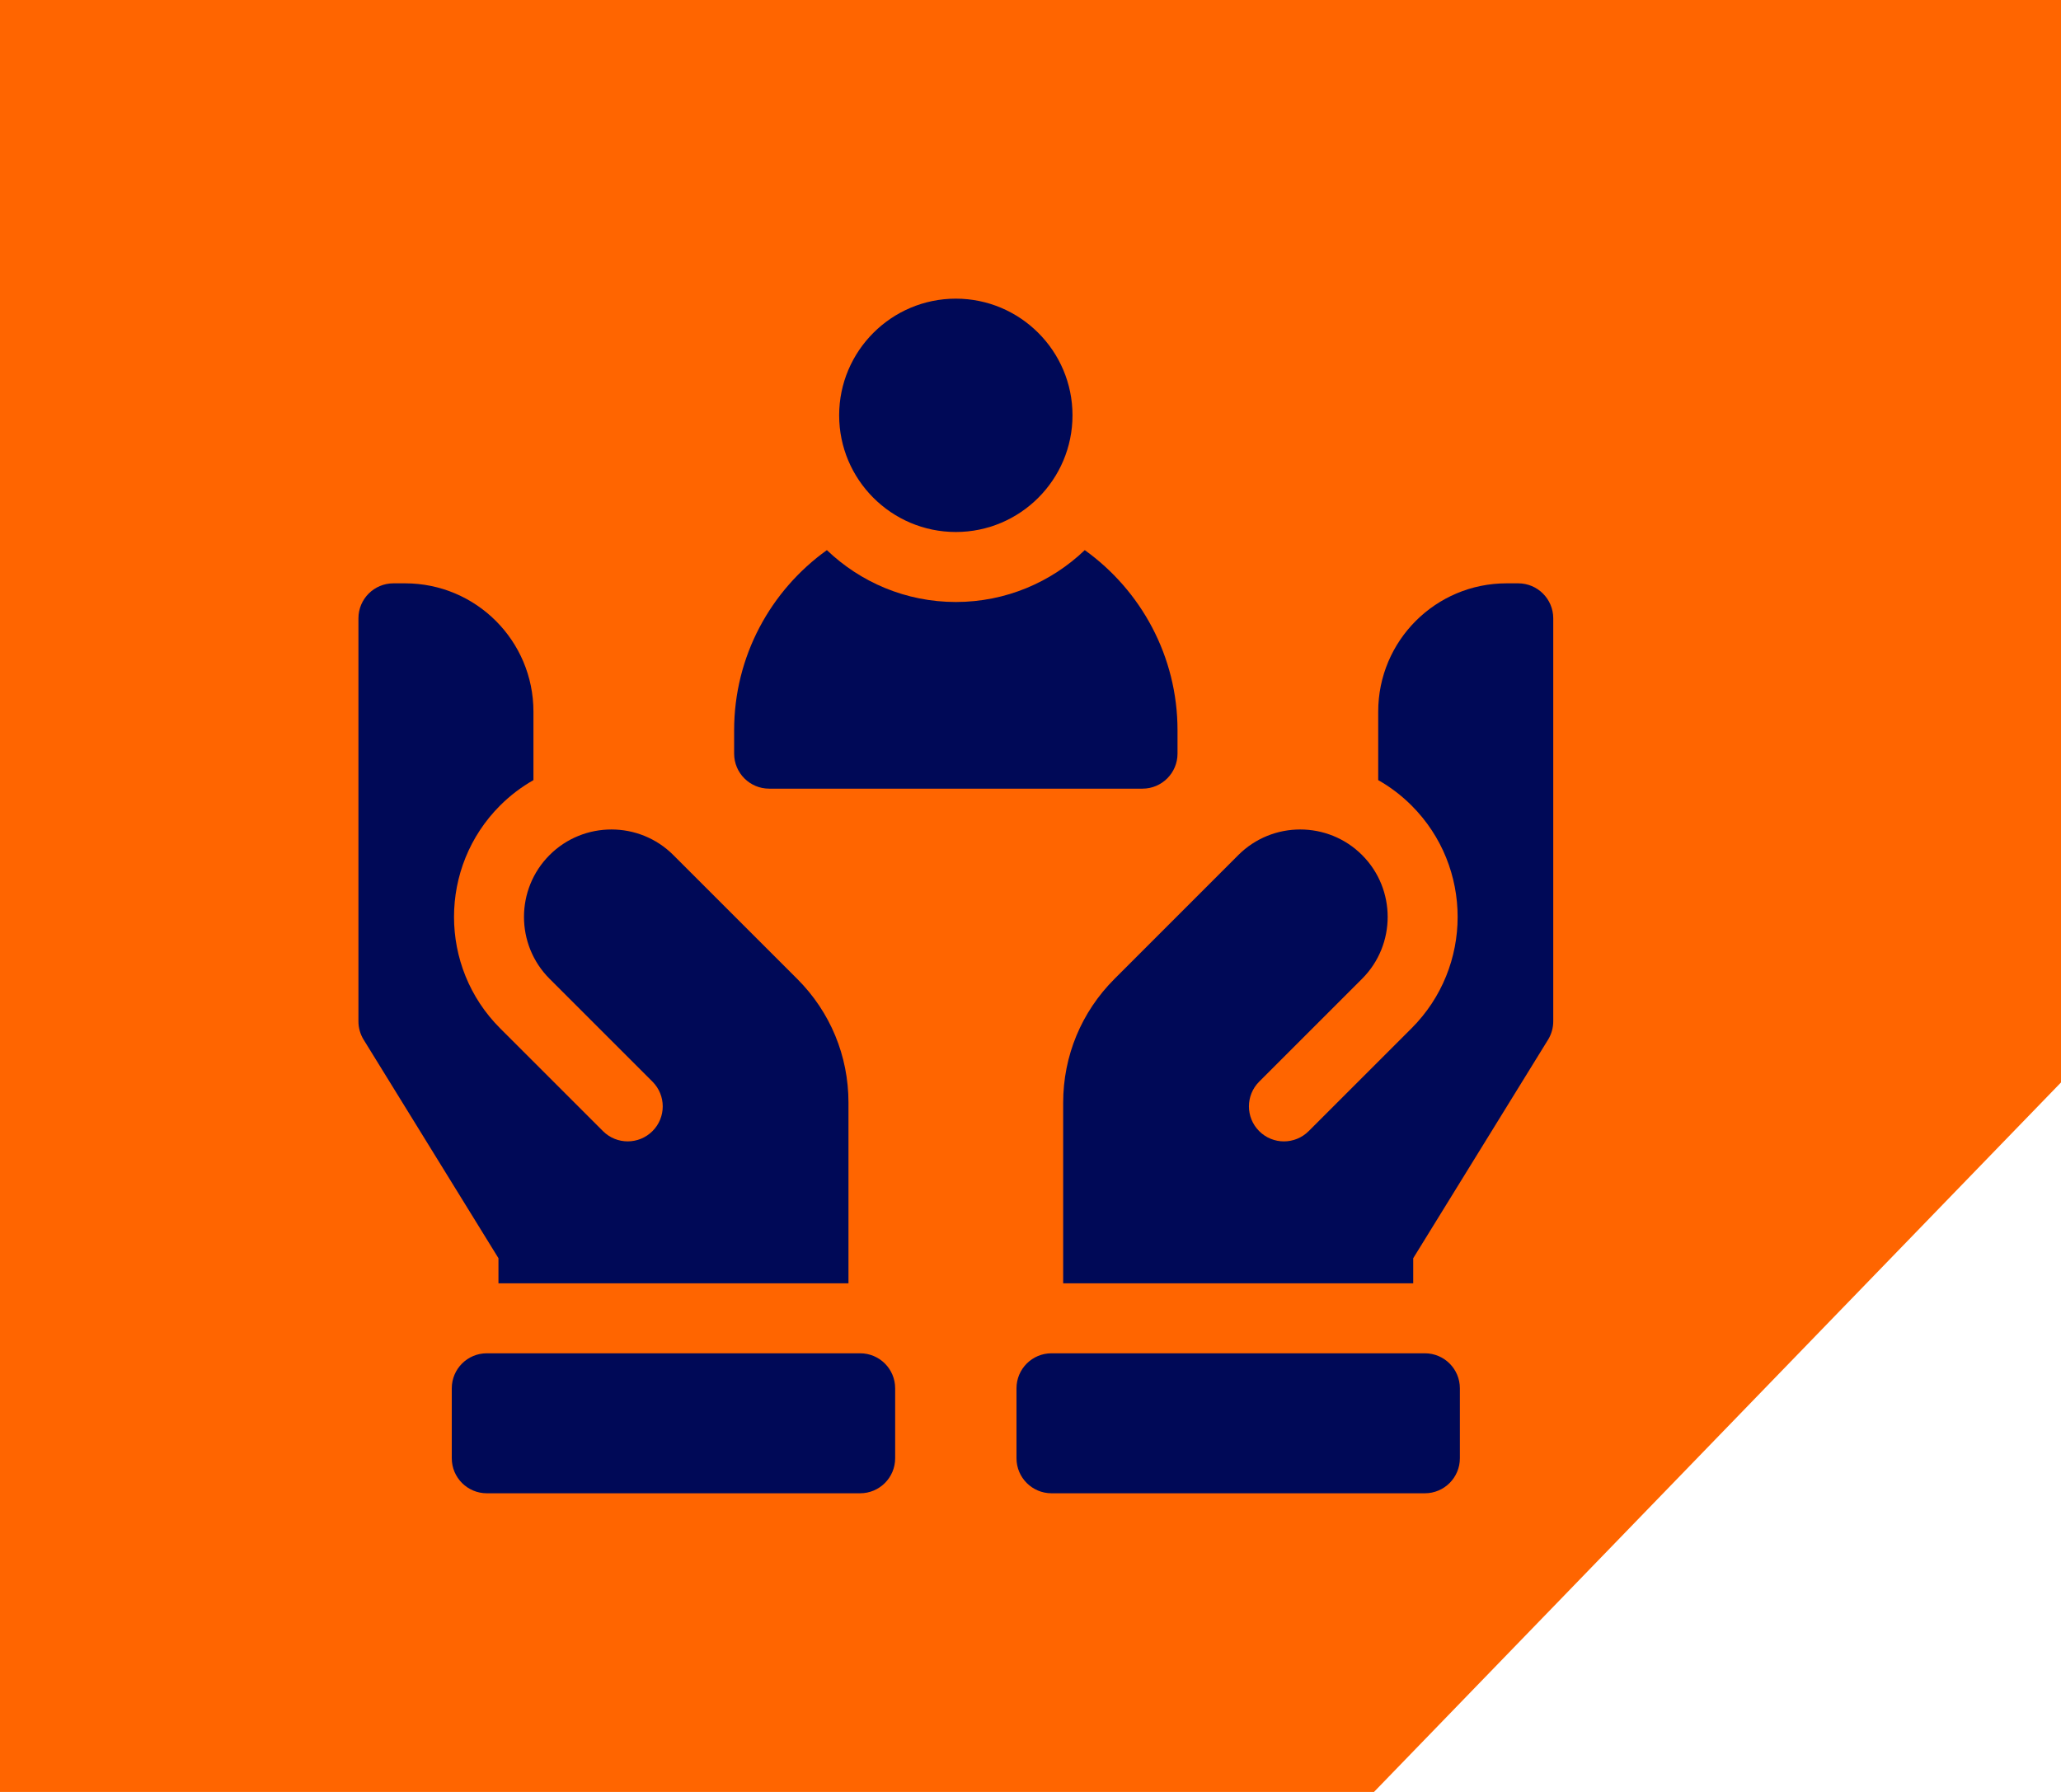 <svg width="69" height="60" viewBox="0 0 69 60" fill="none" xmlns="http://www.w3.org/2000/svg">
<path d="M69 0V36.244L46 60H0V0H69Z" fill="#FF6500"/>
<path d="M36.317 18.42C35.194 19.494 33.673 20.157 32 20.157C30.327 20.157 28.806 19.494 27.683 18.42C25.804 19.767 24.578 21.97 24.578 24.453V25.235C24.578 25.881 25.103 26.407 25.75 26.407H38.25C38.897 26.407 39.422 25.881 39.422 25.235V24.453C39.422 21.97 38.195 19.767 36.317 18.42Z" fill="#000957"/>
<path d="M32 17.813C29.846 17.813 28.094 16.06 28.094 13.906C28.094 11.753 29.846 10 32 10C34.154 10 35.906 11.753 35.906 13.906C35.906 16.06 34.154 17.813 32 17.813Z" fill="#000957"/>
<path d="M35.203 45.313C34.556 45.313 34.031 45.838 34.031 46.485V48.828C34.031 49.475 34.556 50 35.203 50H47.703C48.35 50 48.875 49.475 48.875 48.828V46.485C48.875 45.838 48.35 45.313 47.703 45.313H35.203Z" fill="#000957"/>
<path d="M50.828 19.532H50.438C48.064 19.532 46.141 21.455 46.141 23.828V26.121C46.541 26.348 46.917 26.631 47.258 26.972C49.314 29.028 49.314 32.374 47.258 34.43L43.813 37.874C43.355 38.332 42.613 38.332 42.156 37.874C41.699 37.417 41.698 36.675 42.156 36.217L45.601 32.773C46.743 31.631 46.743 29.772 45.601 28.63C44.459 27.488 42.6 27.488 41.458 28.63L37.311 32.778C36.204 33.885 35.594 35.356 35.594 36.921V42.97H47.313V42.13L51.827 34.813C51.941 34.628 52.001 34.415 52.001 34.198V20.704C52.001 20.057 51.476 19.532 50.829 19.532L50.828 19.532Z" fill="#000957"/>
<path d="M28.797 45.313C29.444 45.313 29.969 45.838 29.969 46.485V48.828C29.969 49.475 29.444 50 28.797 50H16.297C15.65 50 15.125 49.475 15.125 48.828V46.485C15.125 45.838 15.65 45.313 16.297 45.313H28.797Z" fill="#000957"/>
<path d="M28.406 36.92C28.406 35.355 27.797 33.883 26.69 32.777L22.542 28.63C21.4 27.488 19.541 27.488 18.399 28.63C17.257 29.772 17.257 31.631 18.399 32.773L21.844 36.217C22.302 36.675 22.302 37.417 21.844 37.874C21.386 38.331 20.645 38.332 20.187 37.874L16.742 34.43C14.686 32.374 14.686 29.028 16.742 26.972C17.083 26.631 17.459 26.349 17.859 26.121V23.828C17.859 21.455 15.936 19.532 13.562 19.532H13.172C12.525 19.532 12 20.056 12 20.703V34.197C12 34.414 12.06 34.628 12.174 34.812L16.688 42.129V42.969H28.406V36.92Z" fill="#000957"/>
</svg>
